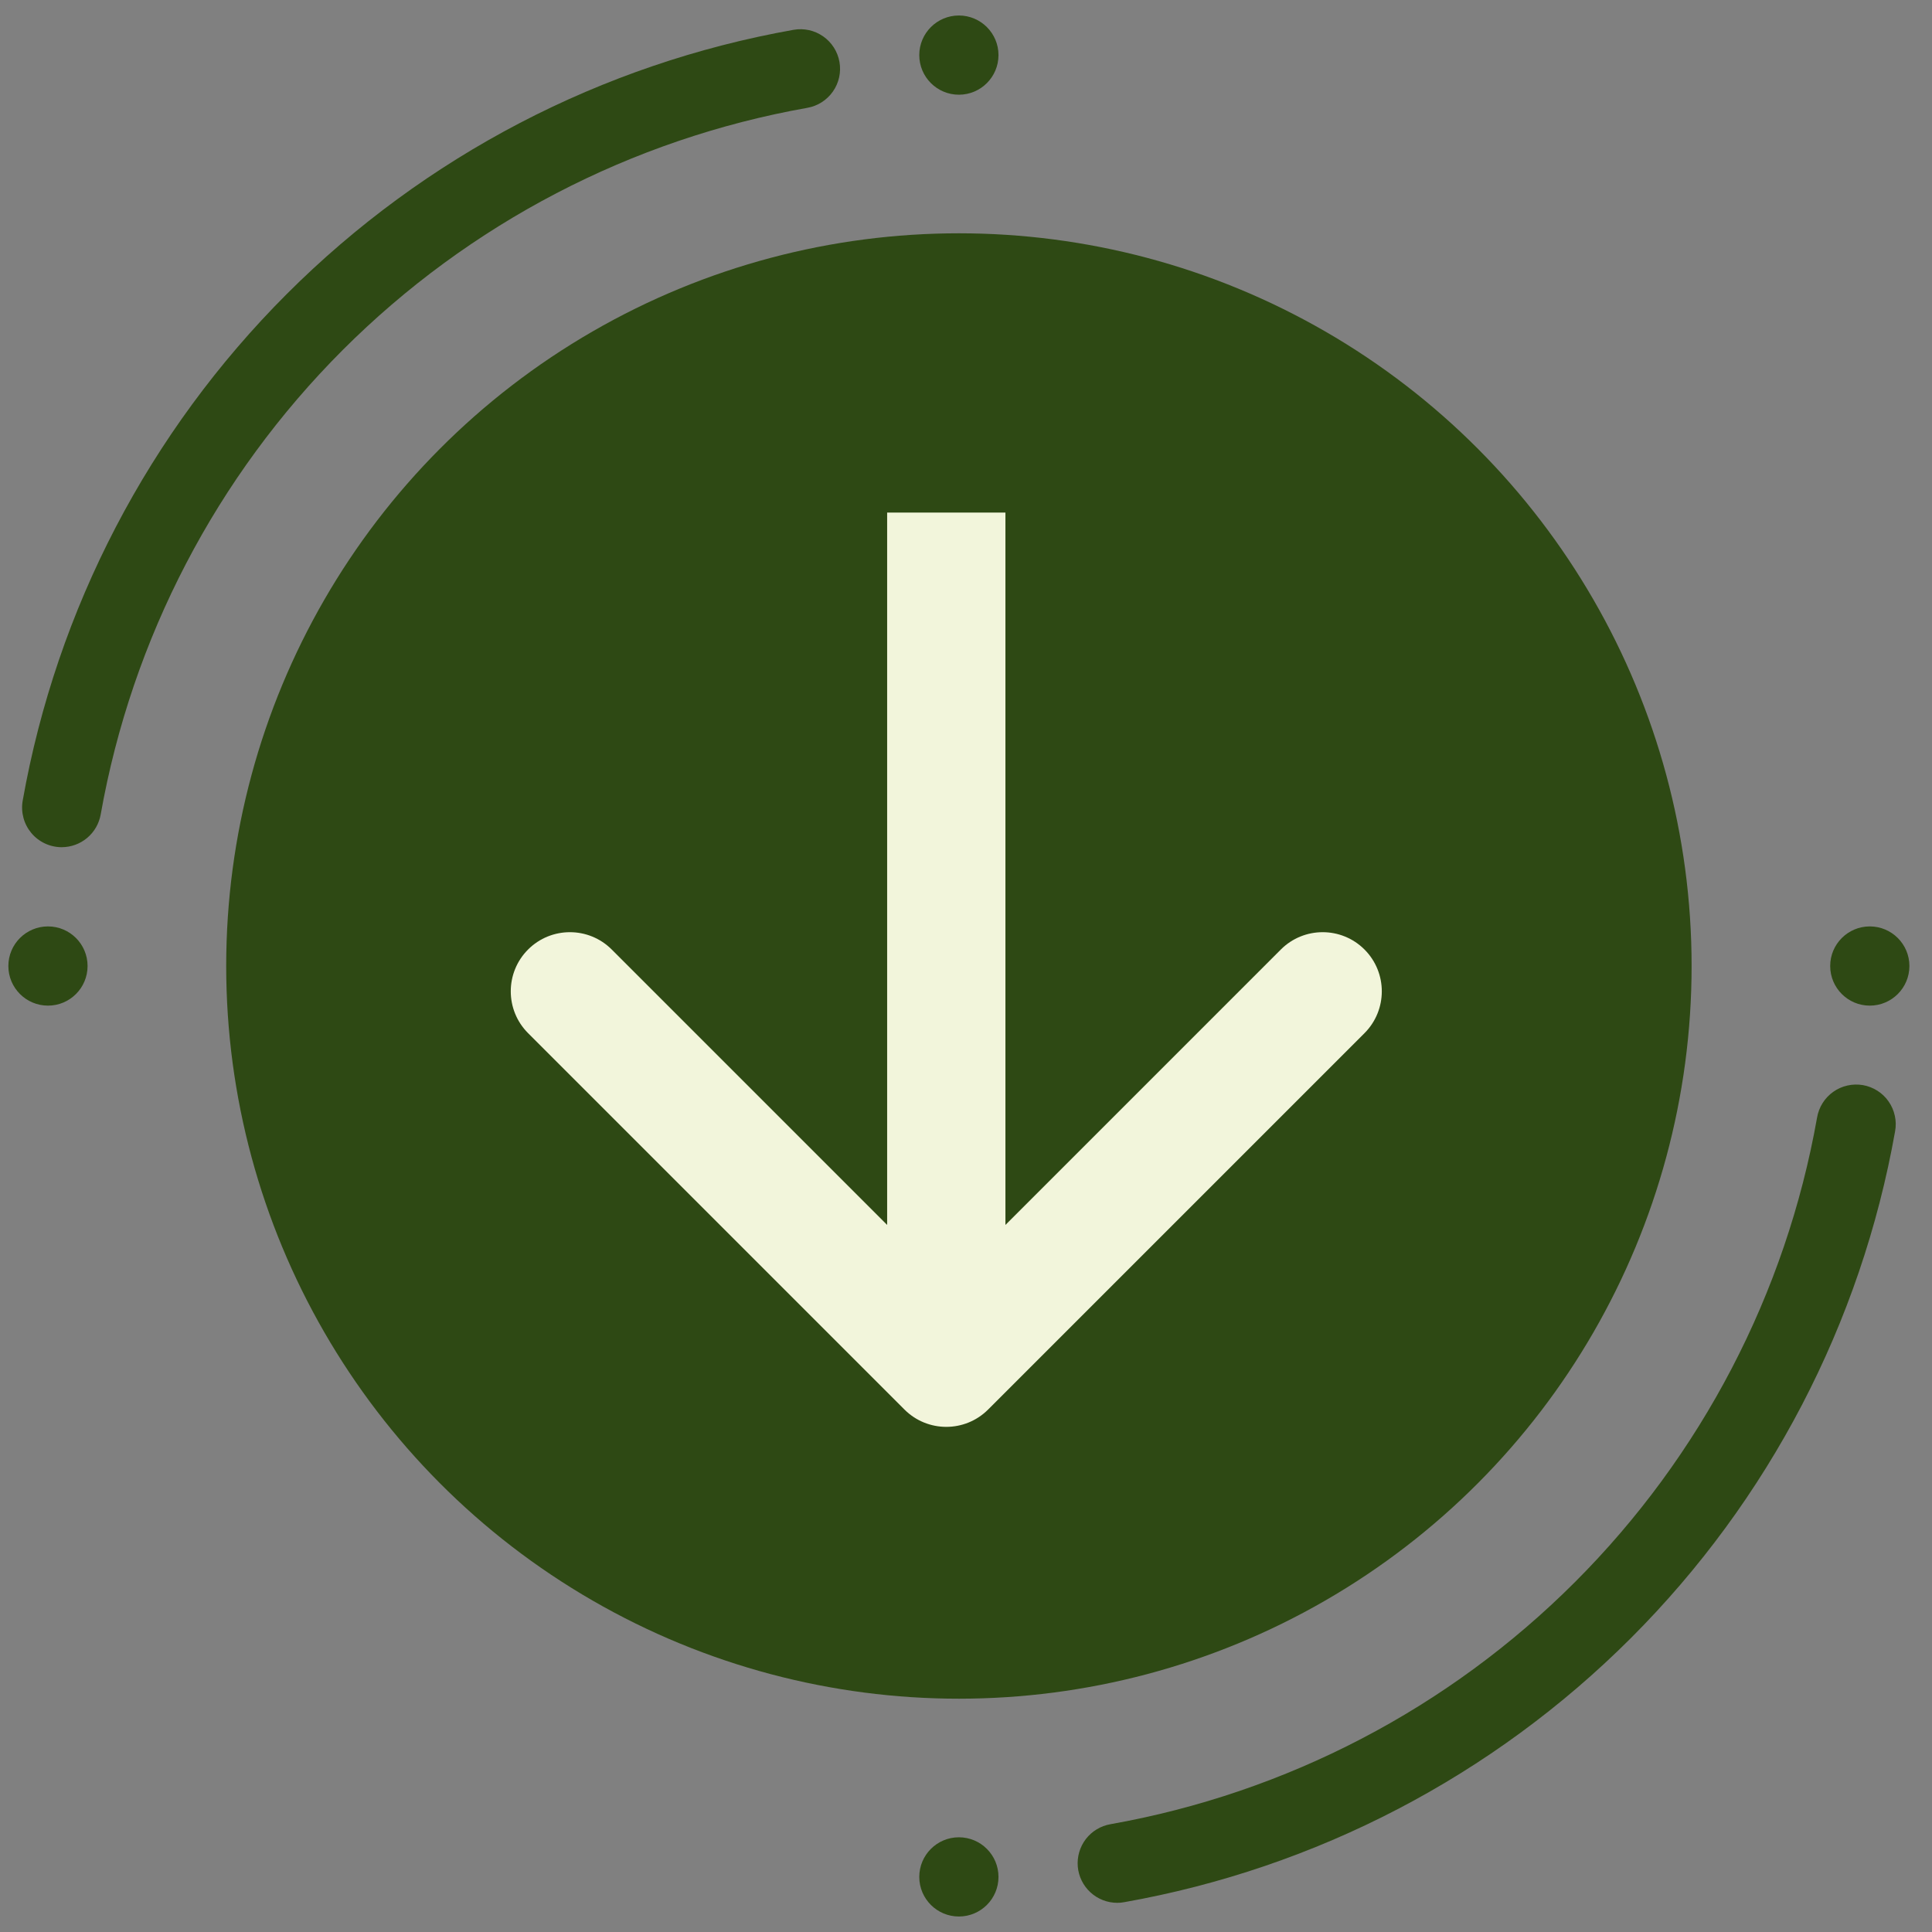 <svg width="49" height="49" viewBox="0 0 49 49" fill="none" xmlns="http://www.w3.org/2000/svg">
<rect x="0" y="0" width="49" height="49" fill="#808080" stroke="none"/>
<circle cx="24.32" cy="24.5" r="18.583" fill="#2E4914"/>
<path d="M1.566 21.487C1.419 21.487 1.274 21.455 1.141 21.393C1.008 21.331 0.89 21.241 0.796 21.129C0.702 21.016 0.633 20.885 0.595 20.743C0.557 20.601 0.55 20.453 0.575 20.309C1.439 15.439 3.778 10.952 7.275 7.455C10.772 3.958 15.259 1.62 20.128 0.756C20.39 0.71 20.66 0.77 20.878 0.923C21.097 1.076 21.245 1.31 21.291 1.572C21.337 1.834 21.277 2.104 21.124 2.322C20.971 2.54 20.738 2.689 20.475 2.735C16.012 3.527 11.9 5.67 8.694 8.875C5.489 12.08 3.346 16.193 2.554 20.656C2.513 20.888 2.392 21.099 2.211 21.251C2.031 21.403 1.802 21.486 1.566 21.487Z" fill="#2E4914"/>
<path d="M28.336 48.26C28.085 48.26 27.843 48.166 27.657 47.995C27.472 47.826 27.357 47.592 27.335 47.342C27.314 47.091 27.387 46.842 27.54 46.642C27.694 46.443 27.916 46.309 28.164 46.266C32.627 45.474 36.74 43.331 39.945 40.125C43.15 36.92 45.294 32.808 46.085 28.345C46.107 28.214 46.155 28.089 46.225 27.977C46.296 27.864 46.388 27.767 46.496 27.691C46.604 27.614 46.726 27.56 46.856 27.531C46.985 27.502 47.119 27.499 47.249 27.521C47.38 27.544 47.505 27.593 47.616 27.664C47.728 27.735 47.825 27.828 47.9 27.937C47.976 28.046 48.029 28.169 48.057 28.298C48.086 28.427 48.088 28.561 48.064 28.692C47.2 33.561 44.861 38.048 41.364 41.545C37.867 45.042 33.381 47.381 28.511 48.244C28.453 48.255 28.395 48.26 28.336 48.26Z" fill="#2E4914"/>
<path d="M1.217 25.505C1.772 25.505 2.221 25.055 2.221 24.5C2.221 23.946 1.772 23.496 1.217 23.496C0.662 23.496 0.212 23.946 0.212 24.5C0.212 25.055 0.662 25.505 1.217 25.505Z" fill="#2E4914"/>
<path d="M24.32 2.402C24.874 2.402 25.324 1.952 25.324 1.397C25.324 0.843 24.874 0.393 24.32 0.393C23.765 0.393 23.315 0.843 23.315 1.397C23.315 1.952 23.765 2.402 24.32 2.402Z" fill="#2E4914"/>
<path d="M47.422 25.505C47.977 25.505 48.427 25.055 48.427 24.5C48.427 23.946 47.977 23.496 47.422 23.496C46.868 23.496 46.418 23.946 46.418 24.5C46.418 25.055 46.868 25.505 47.422 25.505Z" fill="#2E4914"/>
<path d="M24.32 48.607C24.874 48.607 25.324 48.158 25.324 47.603C25.324 47.048 24.874 46.598 24.32 46.598C23.765 46.598 23.315 47.048 23.315 47.603C23.315 48.158 23.765 48.607 24.32 48.607Z" fill="#2E4914"/>
<path d="M22.939 35.749C23.525 36.335 24.475 36.335 25.061 35.749L34.607 26.203C35.192 25.617 35.192 24.668 34.607 24.082C34.021 23.496 33.071 23.496 32.485 24.082L24 32.567L15.515 24.082C14.929 23.496 13.979 23.496 13.393 24.082C12.808 24.668 12.808 25.617 13.393 26.203L22.939 35.749ZM22.5 13L22.5 34.688L25.5 34.688L25.5 13L22.5 13Z" fill="#F2F5DB"/>
</svg>
